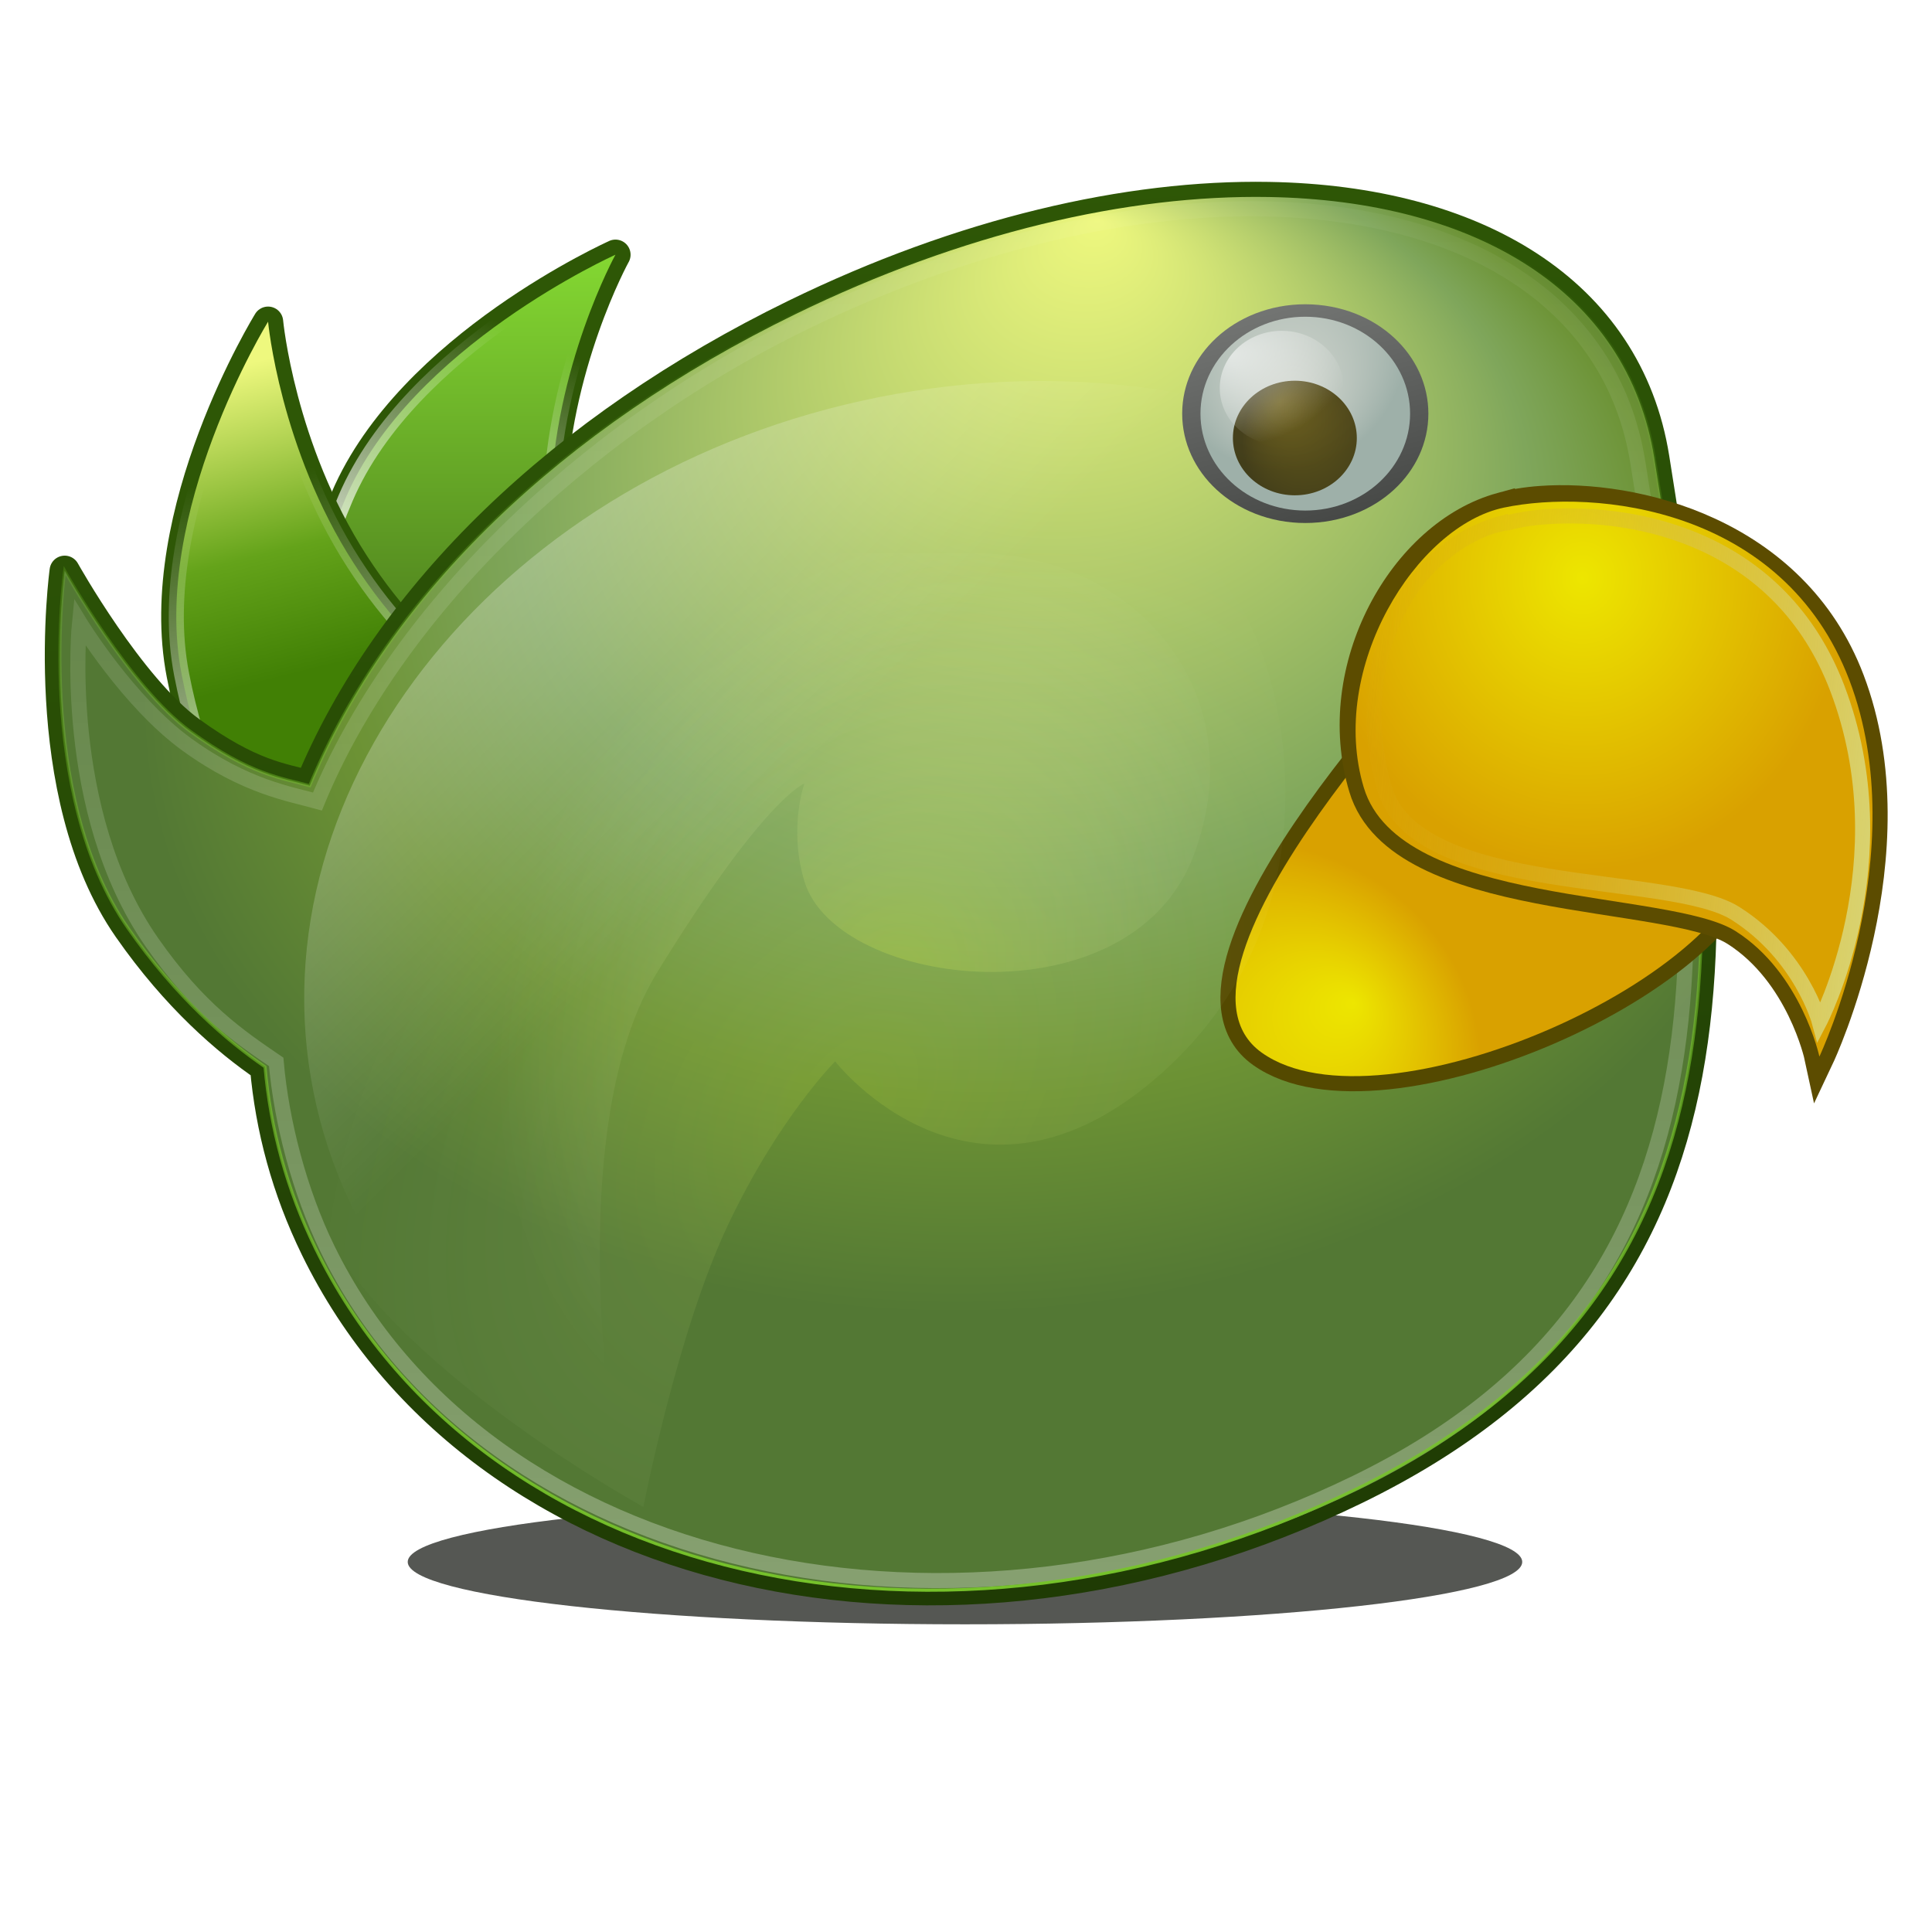 <?xml version="1.0" encoding="UTF-8" standalone="no"?>
<!-- Created with Inkscape (http://www.inkscape.org/) -->

<svg
   xmlns:dc="http://purl.org/dc/elements/1.1/"
   xmlns:cc="http://creativecommons.org/ns#"
   xmlns:rdf="http://www.w3.org/1999/02/22-rdf-syntax-ns#"
   xmlns:svg="http://www.w3.org/2000/svg"
   xmlns="http://www.w3.org/2000/svg"
   xmlns:xlink="http://www.w3.org/1999/xlink"
   xmlns:sodipodi="http://sodipodi.sourceforge.net/DTD/sodipodi-0.dtd"
   xmlns:inkscape="http://www.inkscape.org/namespaces/inkscape"
   width="128"
   height="128"
   id="svg4876"
   version="1.1"
   inkscape:version="0.48.1 r9760"
   sodipodi:docname="polly-128.svg"
   inkscape:export-filename="/home/joern/Dropbox/Bilder/Polly/polly-128.png"
   inkscape:export-xdpi="90"
   inkscape:export-ydpi="90">
  <defs
     id="defs4878">
    <filter
       color-interpolation-filters="sRGB"
       inkscape:collect="always"
       id="filter5566"
       x="-0.113"
       width="1.227"
       y="-1.013"
       height="3.026">
      <feGaussianBlur
         inkscape:collect="always"
         stdDeviation="2.533"
         id="feGaussianBlur5568" />
    </filter>
    <linearGradient
       inkscape:collect="always"
       xlink:href="#linearGradient5424"
       id="linearGradient5593"
       gradientUnits="userSpaceOnUse"
       x1="12.313"
       y1="7.205"
       x2="12.313"
       y2="18.383"
       gradientTransform="matrix(1.355,0,0,1.355,-3.747,-0.809)" />
    <linearGradient
       id="linearGradient5424">
      <stop
         style="stop-color:#8ae234;stop-opacity:1;"
         offset="0"
         id="stop5426" />
      <stop
         style="stop-color:#4c7d1d;stop-opacity:1;"
         offset="1"
         id="stop5428" />
    </linearGradient>
    <linearGradient
       inkscape:collect="always"
       xlink:href="#linearGradient5671"
       id="linearGradient5707"
       x1="12.942"
       y1="24.108"
       x2="17.764"
       y2="13.417"
       gradientUnits="userSpaceOnUse" />
    <linearGradient
       id="linearGradient5671">
      <stop
         style="stop-color:#ffffff;stop-opacity:1;"
         offset="0"
         id="stop5673" />
      <stop
         style="stop-color:#ffffff;stop-opacity:0;"
         offset="1"
         id="stop5675" />
    </linearGradient>
    <linearGradient
       inkscape:collect="always"
       xlink:href="#linearGradient4609-4"
       id="linearGradient5691"
       gradientUnits="userSpaceOnUse"
       gradientTransform="matrix(1.355,0,0,1.355,-3.747,-0.809)"
       x1="8.848"
       y1="10.974"
       x2="10.726"
       y2="18.515" />
    <linearGradient
       id="linearGradient4609-4">
      <stop
         style="stop-color:#eef87e;stop-opacity:1;"
         offset="0"
         id="stop4611-5" />
      <stop
         id="stop5404-3"
         offset="0.605"
         style="stop-color:#64a31a;stop-opacity:1;" />
      <stop
         style="stop-color:#418005;stop-opacity:1;"
         offset="1"
         id="stop4613-6" />
    </linearGradient>
    <linearGradient
       inkscape:collect="always"
       xlink:href="#linearGradient5671"
       id="linearGradient5699"
       x1="11.171"
       y1="34.129"
       x2="8.528"
       y2="17.884"
       gradientUnits="userSpaceOnUse" />
    <linearGradient
       id="linearGradient4910">
      <stop
         style="stop-color:#ffffff;stop-opacity:1;"
         offset="0"
         id="stop4912" />
      <stop
         style="stop-color:#ffffff;stop-opacity:0;"
         offset="1"
         id="stop4914" />
    </linearGradient>
    <linearGradient
       inkscape:collect="always"
       xlink:href="#linearGradient5709"
       id="linearGradient5715"
       x1="40.553"
       y1="7.534"
       x2="45.497"
       y2="63.678"
       gradientUnits="userSpaceOnUse" />
    <linearGradient
       id="linearGradient5709">
      <stop
         style="stop-color:#2e5706;stop-opacity:1;"
         offset="0"
         id="stop5711" />
      <stop
         style="stop-color:#1c3604;stop-opacity:1;"
         offset="1"
         id="stop5713" />
    </linearGradient>
    <radialGradient
       inkscape:collect="always"
       xlink:href="#linearGradient4609"
       id="radialGradient5585"
       gradientUnits="userSpaceOnUse"
       gradientTransform="matrix(0.302,-0.014,0.011,0.225,74.067,-243.162)"
       cx="-181.089"
       cy="1181.511"
       fx="-164.993"
       fy="1111.785"
       r="92.953" />
    <linearGradient
       id="linearGradient4609">
      <stop
         style="stop-color:#eef87e;stop-opacity:1;"
         offset="0"
         id="stop4611" />
      <stop
         id="stop5404"
         offset="0.605"
         style="stop-color:#7fa65b;stop-opacity:1;" />
      <stop
         style="stop-color:#6c9234;stop-opacity:1;"
         offset="0.802"
         id="stop3970" />
      <stop
         style="stop-color:#537834;stop-opacity:1;"
         offset="1"
         id="stop4613" />
    </linearGradient>
    <linearGradient
       inkscape:collect="always"
       xlink:href="#linearGradient5671"
       id="linearGradient5677"
       x1="23.393"
       y1="65.052"
       x2="23.393"
       y2="1.33"
       gradientUnits="userSpaceOnUse"
       gradientTransform="matrix(0.971,0,0,0.971,1.044,0.648)" />
    <linearGradient
       id="linearGradient4927">
      <stop
         style="stop-color:#ffffff;stop-opacity:1;"
         offset="0"
         id="stop4929" />
      <stop
         style="stop-color:#ffffff;stop-opacity:0;"
         offset="1"
         id="stop4931" />
    </linearGradient>
    <linearGradient
       inkscape:collect="always"
       xlink:href="#linearGradient5396"
       id="linearGradient5462"
       gradientUnits="userSpaceOnUse"
       x1="318.173"
       y1="519.715"
       x2="329.506"
       y2="549.143" />
    <linearGradient
       id="linearGradient5396">
      <stop
         style="stop-color:#808280;stop-opacity:1;"
         offset="0"
         id="stop5398" />
      <stop
         style="stop-color:#3e403e;stop-opacity:1;"
         offset="1"
         id="stop5400" />
    </linearGradient>
    <radialGradient
       inkscape:collect="always"
       xlink:href="#linearGradient5388"
       id="radialGradient5464"
       gradientUnits="userSpaceOnUse"
       gradientTransform="matrix(1.217,0.039,-0.03,1.995,-53.843,-546.28)"
       cx="320.069"
       cy="532.372"
       fx="320.807"
       fy="536.688"
       r="7.071" />
    <linearGradient
       id="linearGradient5388">
      <stop
         style="stop-color:#d3d7cf;stop-opacity:1;"
         offset="0"
         id="stop5390" />
      <stop
         style="stop-color:#9eb0a9;stop-opacity:1;"
         offset="1"
         id="stop5392" />
    </linearGradient>
    <linearGradient
       inkscape:collect="always"
       xlink:href="#linearGradient5284"
       id="linearGradient5580"
       gradientUnits="userSpaceOnUse"
       gradientTransform="matrix(3.956,0,0,3.956,-14.183,-18.768)"
       x1="12"
       y1="19"
       x2="12"
       y2="7" />
    <linearGradient
       inkscape:collect="always"
       id="linearGradient5284">
      <stop
         style="stop-color:#77c42b;stop-opacity:1;"
         offset="0"
         id="stop5286" />
      <stop
         style="stop-color:#77c42b;stop-opacity:0;"
         offset="1"
         id="stop5288" />
    </linearGradient>
    <radialGradient
       inkscape:collect="always"
       xlink:href="#linearGradient5310"
       id="radialGradient5576"
       gradientUnits="userSpaceOnUse"
       gradientTransform="matrix(1.665,-0.109,0.101,1.534,-22.298,1.847)"
       cx="36.501"
       cy="26.053"
       fx="38.97"
       fy="24.816"
       r="4.949" />
    <linearGradient
       id="linearGradient5310">
      <stop
         style="stop-color:#ede600;stop-opacity:1;"
         offset="0"
         id="stop5312" />
      <stop
         style="stop-color:#d9a100;stop-opacity:1;"
         offset="1"
         id="stop5314" />
    </linearGradient>
    <radialGradient
       inkscape:collect="always"
       xlink:href="#linearGradient5310"
       id="radialGradient5572"
       gradientUnits="userSpaceOnUse"
       gradientTransform="matrix(1.812,0,0,1.998,-25.799,-11.422)"
       cx="43.373"
       cy="16.414"
       fx="43.373"
       fy="16.414"
       r="4.928" />
    <linearGradient
       id="linearGradient4950">
      <stop
         style="stop-color:#ede600;stop-opacity:1;"
         offset="0"
         id="stop4952" />
      <stop
         style="stop-color:#d9a100;stop-opacity:1;"
         offset="1"
         id="stop4954" />
    </linearGradient>
    <radialGradient
       r="30.545"
       fy="403.181"
       fx="994.374"
       cy="403.181"
       cx="994.374"
       gradientTransform="matrix(0.69,0.588,-0.868,1.017,-79.316,-610.508)"
       gradientUnits="userSpaceOnUse"
       id="radialGradient5170"
       xlink:href="#linearGradient5071-6-4"
       inkscape:collect="always" />
    <linearGradient
       id="linearGradient5071-6-4">
      <stop
         style="stop-color:#eaff40;stop-opacity:1;"
         offset="0"
         id="stop5073-8-9" />
      <stop
         style="stop-color:#ffffff;stop-opacity:0;"
         offset="1"
         id="stop5075-8-4" />
    </linearGradient>
    <radialGradient
       inkscape:collect="always"
       xlink:href="#linearGradient5071-6-4"
       id="radialGradient5091-2-2"
       cx="981.833"
       cy="386.575"
       fx="981.833"
       fy="386.575"
       r="32.845"
       gradientTransform="matrix(0.651,0.291,-0.38,0.85,-233.213,-237.116)"
       gradientUnits="userSpaceOnUse" />
    <linearGradient
       id="linearGradient4961">
      <stop
         style="stop-color:#eaff40;stop-opacity:1;"
         offset="0"
         id="stop4963" />
      <stop
         style="stop-color:#ffffff;stop-opacity:0;"
         offset="1"
         id="stop4965" />
    </linearGradient>
    <linearGradient
       y2="363.623"
       x2="255.318"
       y1="328.918"
       x1="232.364"
       gradientUnits="userSpaceOnUse"
       id="linearGradient3771"
       xlink:href="#linearGradient6720-3"
       inkscape:collect="always" />
    <linearGradient
       id="linearGradient6720-3">
      <stop
         style="stop-color:#ffffff;stop-opacity:1;"
         offset="0"
         id="stop6722-68" />
      <stop
         style="stop-color:#ffffff;stop-opacity:0;"
         offset="1"
         id="stop6724-1" />
    </linearGradient>
    <radialGradient
       inkscape:collect="always"
       xlink:href="#linearGradient3926"
       id="radialGradient3934"
       cx="323.35"
       cy="537.138"
       fx="319.956"
       fy="533.468"
       r="7.071"
       gradientTransform="matrix(1.15,-8.5114019e-7,6.0245637e-7,1.753,-48.496,-404.495)"
       gradientUnits="userSpaceOnUse" />
    <linearGradient
       id="linearGradient3926">
      <stop
         style="stop-color:#5c4c00;stop-opacity:1;"
         offset="0"
         id="stop3928" />
      <stop
         style="stop-color:#322900;stop-opacity:1;"
         offset="1"
         id="stop3930" />
    </linearGradient>
    <linearGradient
       inkscape:collect="always"
       xlink:href="#linearGradient3918"
       id="linearGradient3924"
       x1="64.122"
       y1="26.56"
       x2="43.366"
       y2="24.498"
       gradientUnits="userSpaceOnUse" />
    <linearGradient
       id="linearGradient3918">
      <stop
         style="stop-color:#d9d97e;stop-opacity:1;"
         offset="0"
         id="stop3920" />
      <stop
         style="stop-color:#d9a100;stop-opacity:0;"
         offset="1"
         id="stop3922" />
    </linearGradient>
    <radialGradient
       r="7.071"
       fy="531.78"
       fx="317.977"
       cy="533.991"
       cx="319.53"
       gradientTransform="matrix(1.447,-1.245,0.604,1.513,-465.868,122.392)"
       gradientUnits="userSpaceOnUse"
       id="radialGradient3951"
       xlink:href="#linearGradient6720-3"
       inkscape:collect="always" />
    <linearGradient
       id="linearGradient4980">
      <stop
         style="stop-color:#ffffff;stop-opacity:1;"
         offset="0"
         id="stop4982" />
      <stop
         style="stop-color:#ffffff;stop-opacity:0;"
         offset="1"
         id="stop4984" />
    </linearGradient>
    <radialGradient
       r="7.071"
       fy="531.78"
       fx="317.977"
       cy="533.991"
       cx="319.53"
       gradientTransform="matrix(1.447,-1.245,0.604,1.513,-465.868,122.392)"
       gradientUnits="userSpaceOnUse"
       id="radialGradient5010"
       xlink:href="#linearGradient6720-3"
       inkscape:collect="always" />
  </defs>
  <sodipodi:namedview
     id="base"
     pagecolor="#ffffff"
     bordercolor="#666666"
     borderopacity="1.0"
     inkscape:pageopacity="0.0"
     inkscape:pageshadow="2"
     inkscape:zoom="1.979899"
     inkscape:cx="-43.884715"
     inkscape:cy="61.015255"
     inkscape:document-units="px"
     inkscape:current-layer="layer1"
     showgrid="false"
     inkscape:window-width="1440"
     inkscape:window-height="847"
     inkscape:window-x="0"
     inkscape:window-y="24"
     inkscape:window-maximized="1" />
  <g
     inkscape:label="Ebene 1"
     inkscape:groupmode="layer"
     id="layer1"
     transform="translate(0,-924.362)">
    <g
       transform="matrix(1.968,0,0,1.968,0.956,920.588)"
       id="g3097">
      <path
         transform="matrix(0.7,0,0,0.7,9.32,15.44)"
         d="m 59.2,55.8 c 0,1.657 -11.999,3 -26.8,3 -14.801,0 -26.8,-1.343 -26.8,-3 0,-1.657 11.999,-3 26.8,-3 14.801,0 26.8,1.343 26.8,3 z"
         sodipodi:ry="3"
         sodipodi:rx="26.799999"
         sodipodi:cy="55.799999"
         sodipodi:cx="32.400002"
         id="path5472"
         style="fill:#555753;stroke:none;filter:url(#filter5566)"
         sodipodi:type="arc" />
      <path
         inkscape:connector-curvature="0"
         id="path4222-5-3-4-8"
         d="m 20.234,10.493 c 0,0 -6.896,3.085 -9.082,8.188 -2.186,5.103 -1.4,8.691 -1.4,8.691 l 9.868,-1.348 c 0,0 -1.683,-2.579 -1.571,-7.177 0.111,-4.598 2.185,-8.355 2.185,-8.355 z"
         style="fill:none;stroke:#2e5706;stroke-width:1.017;stroke-linecap:round;stroke-linejoin:round;stroke-miterlimit:4;stroke-opacity:1;stroke-dasharray:none" />
      <path
         inkscape:connector-curvature="0"
         id="path4222-5-3-4"
         d="m 20.234,10.493 c 0,0 -6.896,3.085 -9.082,8.188 -2.186,5.103 -1.4,8.691 -1.4,8.691 l 9.868,-1.348 c 0,0 -1.683,-2.579 -1.571,-7.177 0.111,-4.598 2.185,-8.355 2.185,-8.355 z"
         style="fill:url(#linearGradient5593);fill-opacity:1;stroke:url(#linearGradient5707);stroke-width:0.508;stroke-linecap:round;stroke-linejoin:round;stroke-miterlimit:4;stroke-opacity:1;stroke-dasharray:none" />
      <path
         inkscape:connector-curvature="0"
         id="path4222-5-9-2"
         d="m 8.539,12.748 c 0,0 -3.97,6.427 -2.91,11.876 1.06,5.449 3.726,7.976 3.726,7.976 l 7.405,-6.661 c 0,0 -2.841,-1.187 -5.333,-5.053 -2.492,-3.865 -2.888,-8.139 -2.888,-8.139 z"
         style="fill:none;stroke:#2e5706;stroke-width:1.017;stroke-linecap:round;stroke-linejoin:round;stroke-miterlimit:4;stroke-opacity:1;stroke-dasharray:none" />
      <path
         inkscape:connector-curvature="0"
         id="path4222-5-9"
         d="m 8.539,12.748 c 0,0 -3.97,6.427 -2.91,11.876 1.06,5.449 3.726,7.976 3.726,7.976 l 7.405,-6.661 c 0,0 -2.841,-1.187 -5.333,-5.053 -2.492,-3.865 -2.888,-8.139 -2.888,-8.139 z"
         style="fill:url(#linearGradient5691);fill-opacity:1;stroke:url(#linearGradient5699);stroke-width:0.508;stroke-linecap:round;stroke-linejoin:round;stroke-miterlimit:4;stroke-opacity:1;stroke-dasharray:none" />
      <path
         sodipodi:nodetypes="ssczcscssss"
         inkscape:connector-curvature="0"
         id="path4179-6-6"
         d="M 42.231,8.55 C 37.489,8.467 31.909,9.753 26.277,12.501 18.471,16.309 12.603,21.911 9.94,28.368 8.991,28.104 7.962,28.016 5.925,26.541 3.887,25.065 1.692,21.132 1.692,21.132 c 0,0 -1.035,7.486 2.139,12.04 1.627,2.335 3.332,3.791 4.605,4.661 0.181,2.074 0.731,4.124 1.7,6.109 5.484,11.24 21.165,14.872 35.028,8.108 C 59.027,45.286 57.713,33.069 55.206,17.339 54.308,11.708 49.162,8.67 42.231,8.55 z"
         style="fill:none;stroke:url(#linearGradient5715);stroke-width:1.017;stroke-linecap:round;stroke-linejoin:round;stroke-miterlimit:4;stroke-opacity:1;stroke-dasharray:none" />
      <path
         sodipodi:nodetypes="ssczcscssss"
         inkscape:connector-curvature="0"
         id="path4179-6"
         d="M 42.231,8.55 C 37.489,8.467 31.909,9.753 26.277,12.501 18.471,16.309 12.603,21.911 9.94,28.368 8.991,28.104 7.962,28.016 5.925,26.541 3.887,25.065 1.692,21.132 1.692,21.132 c 0,0 -1.035,7.486 2.139,12.04 1.627,2.335 3.332,3.791 4.605,4.661 0.181,2.074 0.731,4.124 1.7,6.109 5.484,11.24 21.165,14.872 35.028,8.108 C 59.027,45.286 57.713,33.069 55.206,17.339 54.308,11.708 49.162,8.67 42.231,8.55 z"
         style="fill:url(#radialGradient5585);fill-opacity:1;stroke:none" />
      <path
         sodipodi:nodetypes="ssczcscssss"
         inkscape:connector-curvature="0"
         id="path4179-6-4"
         d="M 42.053,8.95 C 37.448,8.87 32.029,10.118 26.56,12.786 18.981,16.484 12.787,22.63 10.201,28.9 9.28,28.643 7.786,28.417 5.807,26.984 3.829,25.551 2.192,22.863 2.192,22.863 c 0,0 -0.651,6.349 2.431,10.772 1.58,2.267 2.953,3.186 4.189,4.031 0.176,2.014 0.781,4.357 1.722,6.285 5.326,10.914 21.189,14.44 34.651,7.872 C 58.646,45.256 57.086,32.757 54.652,17.484 53.78,12.016 48.783,9.066 42.053,8.95 z"
         style="opacity:0.344;fill:none;stroke:url(#linearGradient5677);stroke-width:0.508;stroke-opacity:1" />
      <path
         transform="matrix(0.499,0,0,0.34,-116.837,-166.628)"
         d="m 328.3,536.679 c 0,5.3 -3.166,9.596 -7.071,9.596 -3.905,0 -7.071,-4.296 -7.071,-9.596 0,-5.3 3.166,-9.596 7.071,-9.596 3.905,0 7.071,4.296 7.071,9.596 z"
         sodipodi:ry="9.5964489"
         sodipodi:rx="7.0710678"
         sodipodi:cy="536.67932"
         sodipodi:cx="321.22852"
         id="path4182-95-5"
         style="fill:none;stroke:url(#linearGradient5462);stroke-width:2.467;stroke-linecap:round;stroke-linejoin:round;stroke-miterlimit:4;stroke-opacity:1;stroke-dasharray:none"
         sodipodi:type="arc" />
      <path
         transform="matrix(0.499,0,0,0.34,-116.837,-166.628)"
         d="m 328.3,536.679 c 0,5.3 -3.166,9.596 -7.071,9.596 -3.905,0 -7.071,-4.296 -7.071,-9.596 0,-5.3 3.166,-9.596 7.071,-9.596 3.905,0 7.071,4.296 7.071,9.596 z"
         sodipodi:ry="9.5964489"
         sodipodi:rx="7.0710678"
         sodipodi:cy="536.67932"
         sodipodi:cx="321.22852"
         id="path4182-95"
         style="fill:url(#radialGradient5464);fill-opacity:1;stroke:none"
         sodipodi:type="arc" />
      <path
         sodipodi:nodetypes="ssczcscssss"
         inkscape:connector-curvature="0"
         id="path4179-6-5"
         d="M 42.231,8.55 C 37.489,8.467 31.909,9.753 26.277,12.501 18.471,16.309 12.603,21.911 9.94,28.368 8.991,28.104 7.962,28.016 5.925,26.541 3.887,25.065 1.692,21.132 1.692,21.132 c 0,0 -1.035,7.486 2.139,12.04 1.627,2.335 3.332,3.791 4.605,4.661 0.181,2.074 0.731,4.124 1.7,6.109 5.484,11.24 21.165,14.872 35.028,8.108 C 59.027,45.286 57.713,33.069 55.206,17.339 54.308,11.708 49.162,8.67 42.231,8.55 z"
         style="fill:none;stroke:url(#linearGradient5580);stroke-width:0.102;stroke-miterlimit:4;stroke-opacity:1;stroke-dasharray:none" />
      <path
         inkscape:connector-curvature="0"
         id="path4262-02-6"
         d="m 48.842,23.415 c 0,0 -10.845,11.096 -6.85,13.941 3.996,2.845 16.268,-2.561 16.553,-7.113 0.285,-4.552 -9.704,-6.828 -9.704,-6.828 z"
         style="fill:none;stroke:#544900;stroke-width:1.017;stroke-linecap:butt;stroke-linejoin:miter;stroke-miterlimit:4;stroke-opacity:1;stroke-dasharray:none" />
      <path
         inkscape:connector-curvature="0"
         id="path4262-02"
         d="m 48.842,23.415 c 0,0 -10.845,11.096 -6.85,13.941 3.996,2.845 16.268,-2.561 16.553,-7.113 0.285,-4.552 -9.704,-6.828 -9.704,-6.828 z"
         style="fill:url(#radialGradient5576);fill-opacity:1;stroke:none" />
      <path
         sodipodi:nodetypes="ssscssss"
         inkscape:connector-curvature="0"
         id="path4260-2-7"
         d="m 50.057,19.006 c -3.285,0.895 -5.84,5.404 -4.629,9.428 1.211,4.024 10.292,3.42 12.512,4.828 2.22,1.408 2.825,4.225 2.825,4.225 0,0 3.229,-6.84 1.009,-12.674 -1.905,-5.006 -7.277,-6.254 -10.386,-6.029 -0.491,0.035 -0.925,0.108 -1.28,0.208 -0.017,0.005 -0.034,0.01 -0.051,0.015 z"
         style="fill:none;stroke:#5c4c00;stroke-width:1.017;stroke-linecap:butt;stroke-linejoin:miter;stroke-miterlimit:4;stroke-opacity:1;stroke-dasharray:none" />
      <path
         sodipodi:nodetypes="ssscss"
         inkscape:connector-curvature="0"
         id="path4260-2"
         d="m 50.145,19.006 c -2.954,0.619 -5.928,5.404 -4.718,9.428 1.211,4.024 10.292,3.42 12.512,4.828 2.22,1.408 2.825,4.225 2.825,4.225 0,0 3.229,-6.84 1.009,-12.674 -2.22,-5.834 -8.588,-6.444 -11.629,-5.807 z"
         style="fill:url(#radialGradient5572);fill-opacity:1;stroke:none" />
      <path
         inkscape:connector-curvature="0"
         id="path4262-02-2"
         d="m 48.842,23.415 c 0,0 -10.845,11.096 -6.85,13.941 3.996,2.845 16.268,-2.561 16.553,-7.113 0.285,-4.552 -9.704,-6.828 -9.704,-6.828 z"
         style="fill:none;stroke:none" />
      <g
         id="g3737"
         transform="matrix(0.537,0,0,0.537,-109.6,-167.434)">
        <path
           style="opacity:0.122;fill:url(#radialGradient5170);fill-opacity:1;stroke:none"
           d="m 243.527,409.836 c 0,0 2.121,-10.96 5.303,-17.678 3.182,-6.718 6.718,-10.253 6.718,-10.253 0,0 8.737,11.258 20.506,0.707 11.769,-10.551 7.297,-26.076 4.596,-29.698 -2.701,-3.623 -4.243,-7.778 -22.981,-7.778 -47.376,0 -28.638,4.95 -32.88,18.738 -4.243,13.789 -6.01,20.153 -1.061,28.991 4.95,8.839 19.799,16.971 19.799,16.971 z"
           id="path5069-8-7"
           inkscape:connector-curvature="0"
           sodipodi:nodetypes="czczzsssc" />
        <path
           style="opacity:0.202;fill:url(#radialGradient5091-2-2);fill-opacity:1;stroke:none"
           d="m 233.531,350.163 c 0,0 12.797,-0.106 30.797,-0.106 9.875,0 17.619,8.634 13.677,18.984 -4,10.5 -22.351,8.328 -24.385,1.57 -1.005,-3.339 0,-6.125 0,-6.125 0,0 -2.5,0.875 -9.25,11.875 -6.75,11 -1.863,35.144 -1.863,35.144 0,0 -17.887,-13.894 -19.887,-19.644 -2,-5.75 -2.5,-9.75 -2.5,-9.75 0,0 -9.5,-6.5 -11.5,-14.5 -2,-8 -1,-15.25 -1,-15.25 0,0 3.75,6.25 8,9.25 4.25,3 7.75,4.75 7.75,4.75 z"
           id="path5083-8-5"
           inkscape:connector-curvature="0"
           sodipodi:nodetypes="cssscscscscscc" />
        <path
           sodipodi:type="arc"
           style="opacity:0.493;fill:url(#linearGradient3771);fill-opacity:1;stroke:none"
           id="path7131"
           sodipodi:cx="253.25"
           sodipodi:cy="384.61218"
           sodipodi:rx="43.25"
           sodipodi:ry="35.75"
           d="m 296.5,384.612 c 0,19.744 -19.364,35.75 -43.25,35.75 -23.886,0 -43.25,-16.006 -43.25,-35.75 0,-19.744 19.364,-35.75 43.25,-35.75 23.886,0 43.25,16.006 43.25,35.75 z"
           transform="matrix(0.981,-0.196,0.196,0.981,-58.55,47.674)" />
      </g>
      <path
         transform="matrix(0.295,0,0,0.201,-51.657,-91.209)"
         d="m 328.3,536.679 c 0,5.3 -3.166,9.596 -7.071,9.596 -3.905,0 -7.071,-4.296 -7.071,-9.596 0,-5.3 3.166,-9.596 7.071,-9.596 3.905,0 7.071,4.296 7.071,9.596 z"
         sodipodi:ry="9.5964489"
         sodipodi:rx="7.0710678"
         sodipodi:cy="536.67932"
         sodipodi:cx="321.22852"
         id="path4182-95-7"
         style="opacity:0.848;fill:url(#radialGradient3934);fill-opacity:1;stroke:none"
         sodipodi:type="arc" />
      <path
         sodipodi:nodetypes="ssscssss"
         inkscape:connector-curvature="0"
         id="path4260-2-7-0"
         d="m 50.057,19.537 c -3.285,0.895 -5.099,4.858 -3.942,8.897 1.055,3.68 9.605,2.826 11.825,4.235 2.22,1.408 2.825,3.662 2.825,3.662 0,0 2.823,-5.402 0.603,-11.237 -1.905,-5.006 -6.715,-6.004 -9.824,-5.779 -0.491,0.035 -0.925,0.108 -1.28,0.208 -0.017,0.005 -0.19,0.01 -0.207,0.015 z"
         style="fill:none;stroke:url(#linearGradient3924);stroke-width:0.508;stroke-linecap:butt;stroke-linejoin:miter;stroke-miterlimit:4;stroke-opacity:1;stroke-dasharray:none" />
      <path
         transform="matrix(0.295,0,0,0.201,-52.099,-92.889)"
         d="m 328.3,536.679 c 0,5.3 -3.166,9.596 -7.071,9.596 -3.905,0 -7.071,-4.296 -7.071,-9.596 0,-5.3 3.166,-9.596 7.071,-9.596 3.905,0 7.071,4.296 7.071,9.596 z"
         sodipodi:ry="9.5964489"
         sodipodi:rx="7.0710678"
         sodipodi:cy="536.67932"
         sodipodi:cx="321.22852"
         id="path4182-95-7-0"
         style="opacity:0.586;fill:url(#radialGradient5010);fill-opacity:1;stroke:none"
         sodipodi:type="arc" />
    </g>
  </g>
</svg>
